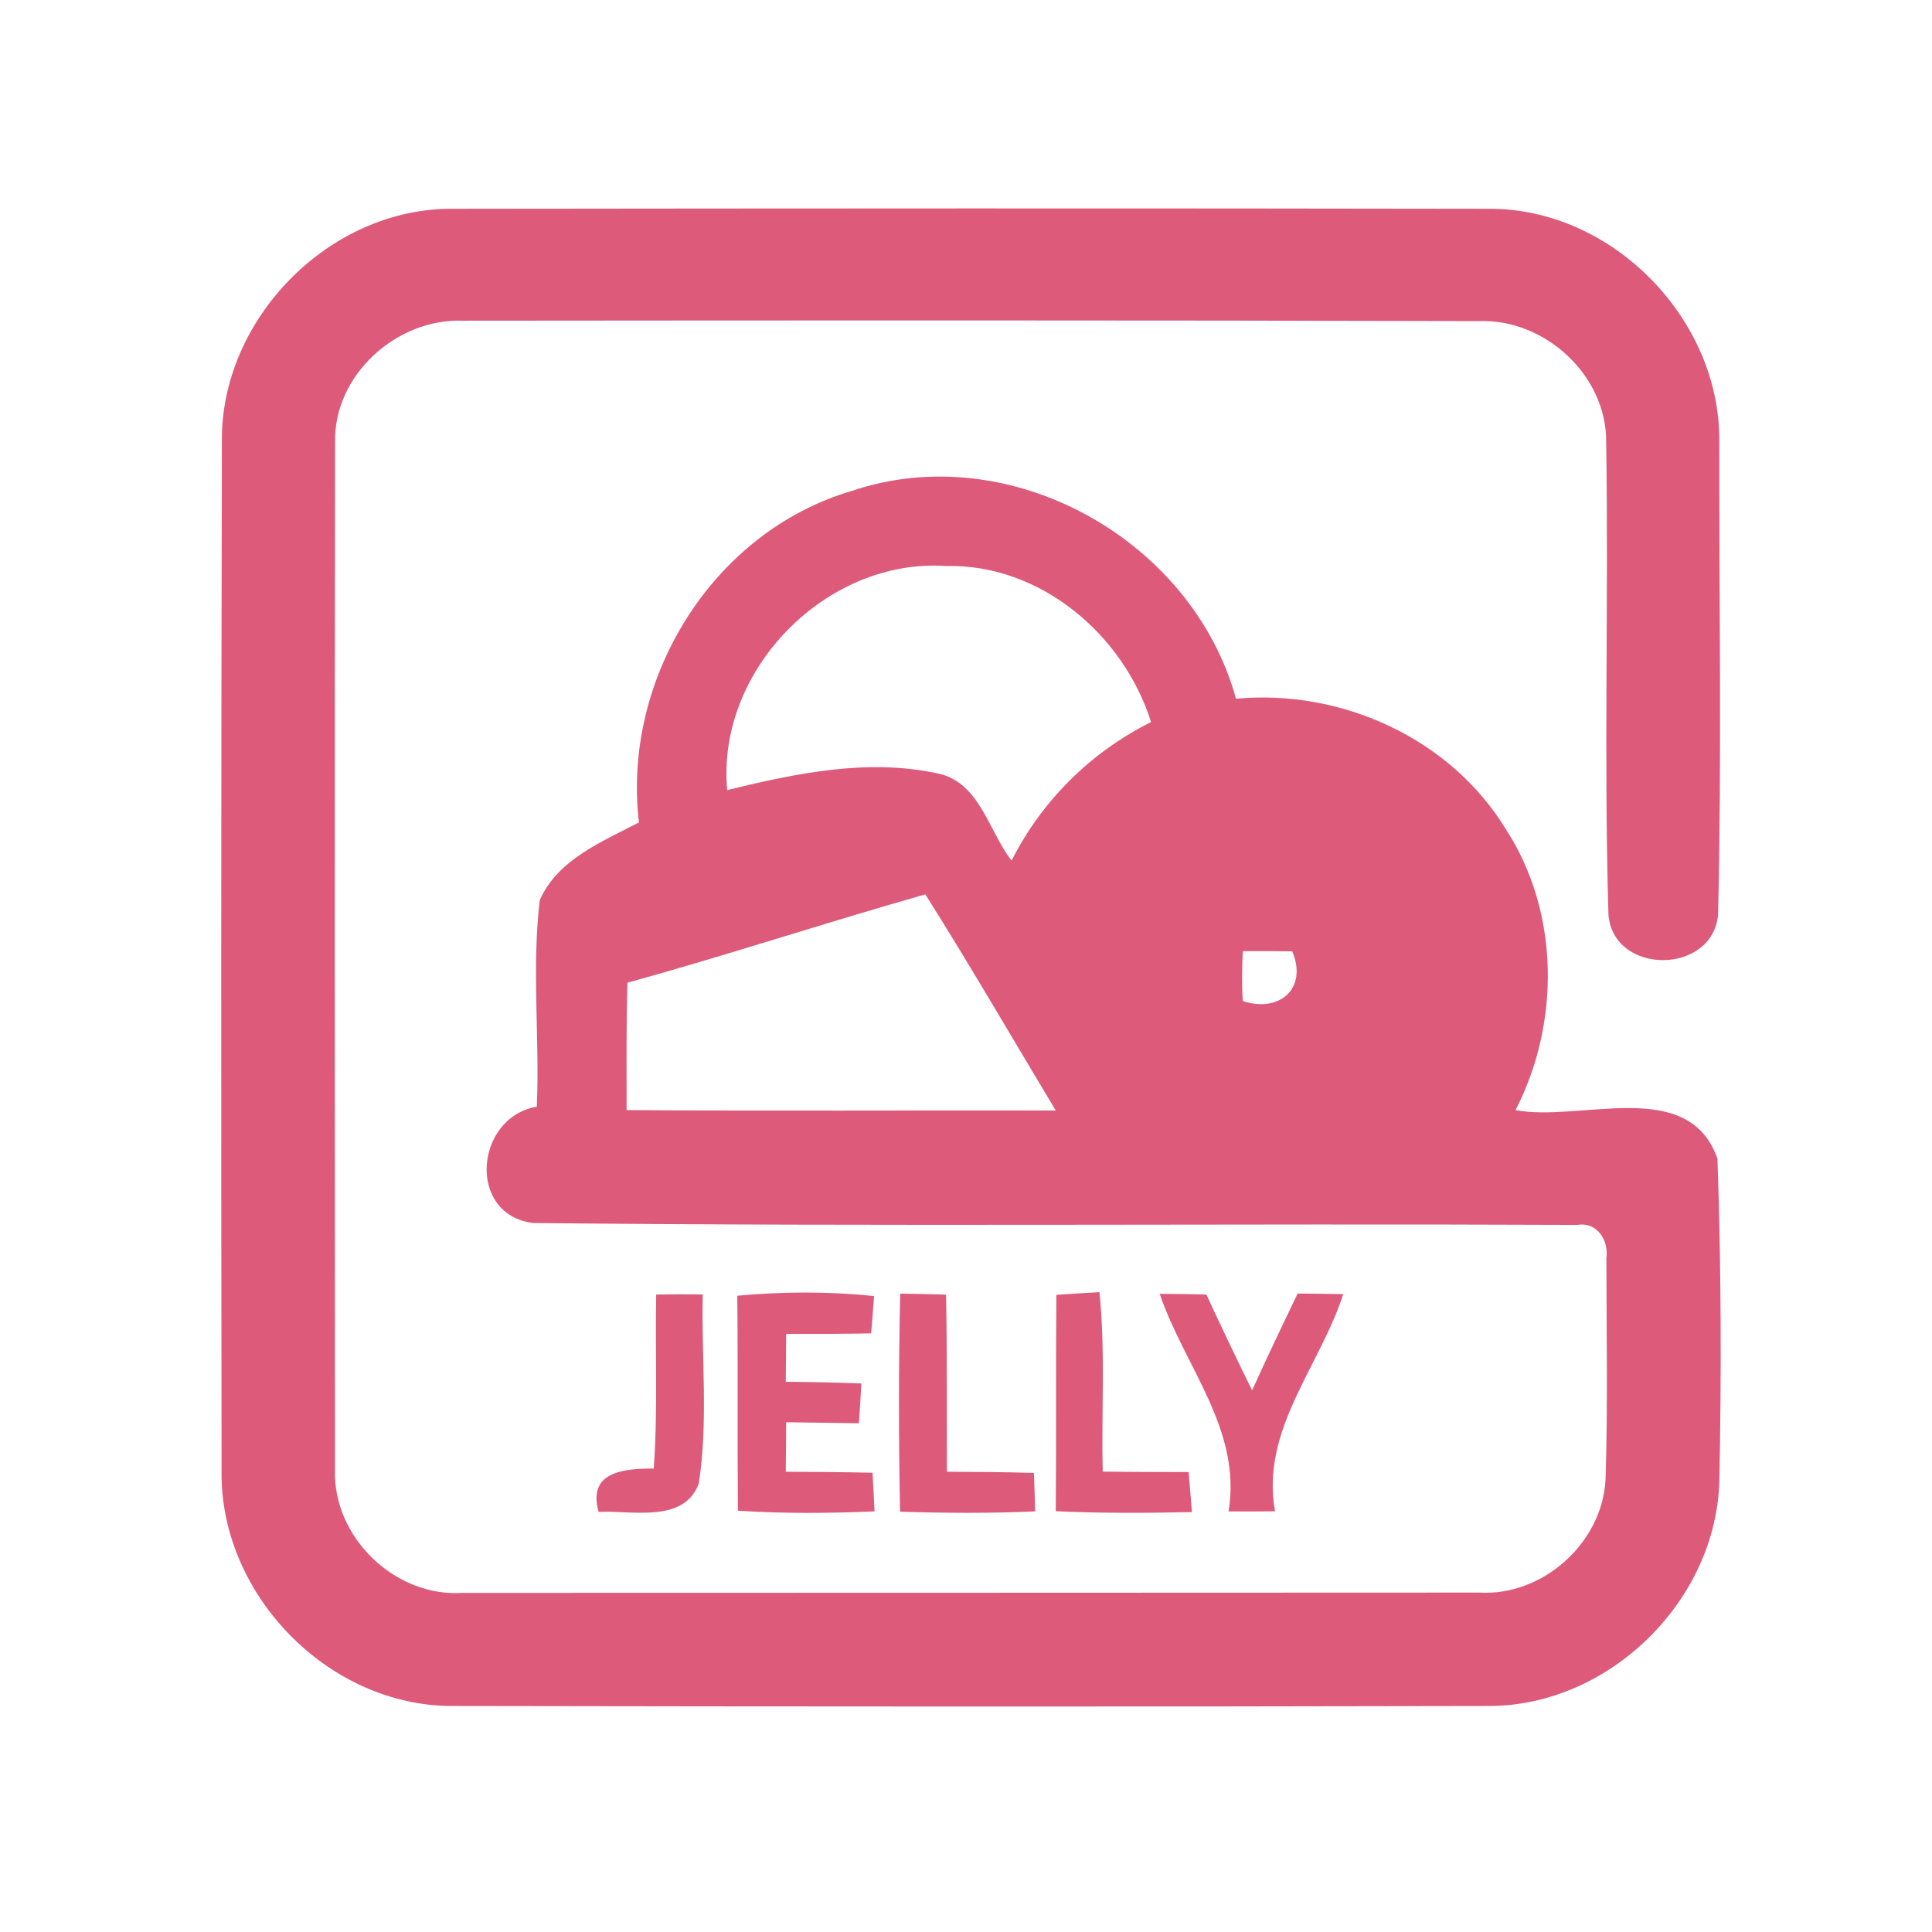 <?xml version="1.0" encoding="UTF-8" ?>
<!DOCTYPE svg PUBLIC "-//W3C//DTD SVG 1.1//EN" "http://www.w3.org/Graphics/SVG/1.1/DTD/svg11.dtd">
<svg width="192pt" height="192pt" viewBox="0 0 192 192" version="1.1" xmlns="http://www.w3.org/2000/svg">
<g id="#dd5a7bff">
<path fill="#dd5a7b" opacity="1.00" d=" M 22.05 43.93 C 21.89 31.69 32.75 20.63 45.03 20.75 C 79.35 20.71 113.67 20.69 147.99 20.75 C 160.23 20.69 171.01 31.73 170.86 43.93 C 170.84 59.59 171.11 75.27 170.74 90.91 C 170.19 96.86 160.45 96.95 159.85 90.99 C 159.38 75.32 159.87 59.61 159.62 43.92 C 159.67 37.32 153.56 31.70 147.04 31.91 C 113.35 31.82 79.65 31.84 45.96 31.87 C 39.41 31.64 33.16 37.27 33.30 43.94 C 33.25 77.98 33.28 112.02 33.29 146.07 C 33.08 152.79 39.28 158.76 46.00 158.30 C 79.67 158.29 113.33 158.29 147.00 158.27 C 153.33 158.65 159.26 153.31 159.56 146.99 C 159.79 139.67 159.65 132.34 159.64 125.02 C 159.90 123.28 158.70 121.40 156.78 121.73 C 122.18 121.58 87.56 121.91 52.97 121.54 C 46.36 120.70 47.19 111.04 53.35 109.98 C 53.64 103.15 52.83 96.25 53.64 89.46 C 55.40 85.43 59.84 83.64 63.50 81.73 C 61.80 67.52 70.78 52.86 84.65 48.79 C 100.34 43.47 118.49 53.61 122.83 69.44 C 133.27 68.46 144.12 73.35 149.64 82.39 C 155.01 90.63 155.07 101.68 150.61 110.32 C 157.07 111.55 167.80 106.94 170.68 115.15 C 171.05 125.76 171.08 136.44 170.87 147.07 C 170.61 159.01 160.01 169.48 148.06 169.54 C 113.69 169.62 79.32 169.60 44.95 169.54 C 32.58 169.55 21.77 158.39 22.02 146.05 C 21.97 112.01 21.97 77.97 22.05 43.93 M 72.27 78.52 C 79.04 76.86 86.19 75.36 93.12 76.85 C 97.35 77.67 98.22 82.55 100.53 85.53 C 103.53 79.57 108.42 74.73 114.39 71.76 C 111.66 63.06 103.37 56.03 94.02 56.25 C 82.12 55.44 71.16 66.62 72.27 78.52 M 62.36 97.66 C 62.22 101.88 62.28 106.10 62.27 110.32 C 76.49 110.42 90.70 110.34 104.92 110.36 C 100.61 103.19 96.42 95.96 91.96 88.88 C 82.06 91.69 72.28 94.92 62.36 97.66 M 123.51 94.52 C 123.42 96.17 123.41 97.83 123.50 99.48 C 127.11 100.68 129.99 98.28 128.42 94.54 C 126.78 94.52 125.15 94.51 123.51 94.52 Z" />
<path fill="#dd5a7b" opacity="1.00" d=" M 65.21 128.65 C 66.76 128.63 68.30 128.62 69.84 128.64 C 69.69 134.90 70.41 141.25 69.44 147.45 C 67.95 151.42 62.76 150.08 59.49 150.25 C 58.35 146.24 62.02 145.94 64.97 145.94 C 65.38 140.18 65.10 134.41 65.21 128.65 Z" />
<path fill="#dd5a7b" opacity="1.00" d=" M 73.27 128.77 C 77.79 128.35 82.35 128.33 86.86 128.80 C 86.78 130.03 86.68 131.27 86.57 132.51 C 83.76 132.56 80.94 132.57 78.13 132.56 C 78.12 134.15 78.10 135.73 78.09 137.32 C 80.59 137.34 83.10 137.39 85.60 137.49 C 85.53 138.80 85.45 140.12 85.36 141.44 C 82.95 141.40 80.54 141.38 78.13 141.34 C 78.12 142.98 78.10 144.62 78.09 146.26 C 80.97 146.28 83.84 146.29 86.71 146.36 C 86.79 147.63 86.85 148.92 86.91 150.20 C 82.38 150.39 77.85 150.43 73.33 150.13 C 73.27 143.01 73.35 135.89 73.27 128.77 Z" />
<path fill="#dd5a7b" opacity="1.00" d=" M 89.46 128.56 C 90.98 128.58 92.50 128.61 94.02 128.66 C 94.13 134.53 94.08 140.39 94.10 146.26 C 96.98 146.27 99.87 146.29 102.75 146.38 C 102.80 147.65 102.84 148.93 102.87 150.20 C 98.40 150.40 93.92 150.37 89.45 150.23 C 89.30 143.01 89.30 135.78 89.46 128.56 Z" />
<path fill="#dd5a7b" opacity="1.00" d=" M 104.98 128.68 C 106.41 128.58 107.83 128.49 109.26 128.41 C 109.87 134.34 109.44 140.30 109.59 146.25 C 112.43 146.28 115.28 146.29 118.12 146.29 C 118.24 147.61 118.35 148.94 118.45 150.27 C 113.94 150.36 109.43 150.40 104.92 150.18 C 104.98 143.01 104.92 135.85 104.98 128.68 Z" />
<path fill="#dd5a7b" opacity="1.00" d=" M 115.25 128.58 C 116.80 128.59 118.35 128.61 119.89 128.65 C 121.36 131.84 122.88 135.01 124.43 138.17 C 125.90 134.94 127.42 131.74 128.96 128.55 C 130.47 128.56 131.98 128.58 133.49 128.61 C 131.16 135.83 125.25 142.11 126.71 150.19 C 125.16 150.21 123.62 150.21 122.09 150.20 C 123.45 142.09 117.69 135.79 115.25 128.58 Z" />
</g>
</svg>
